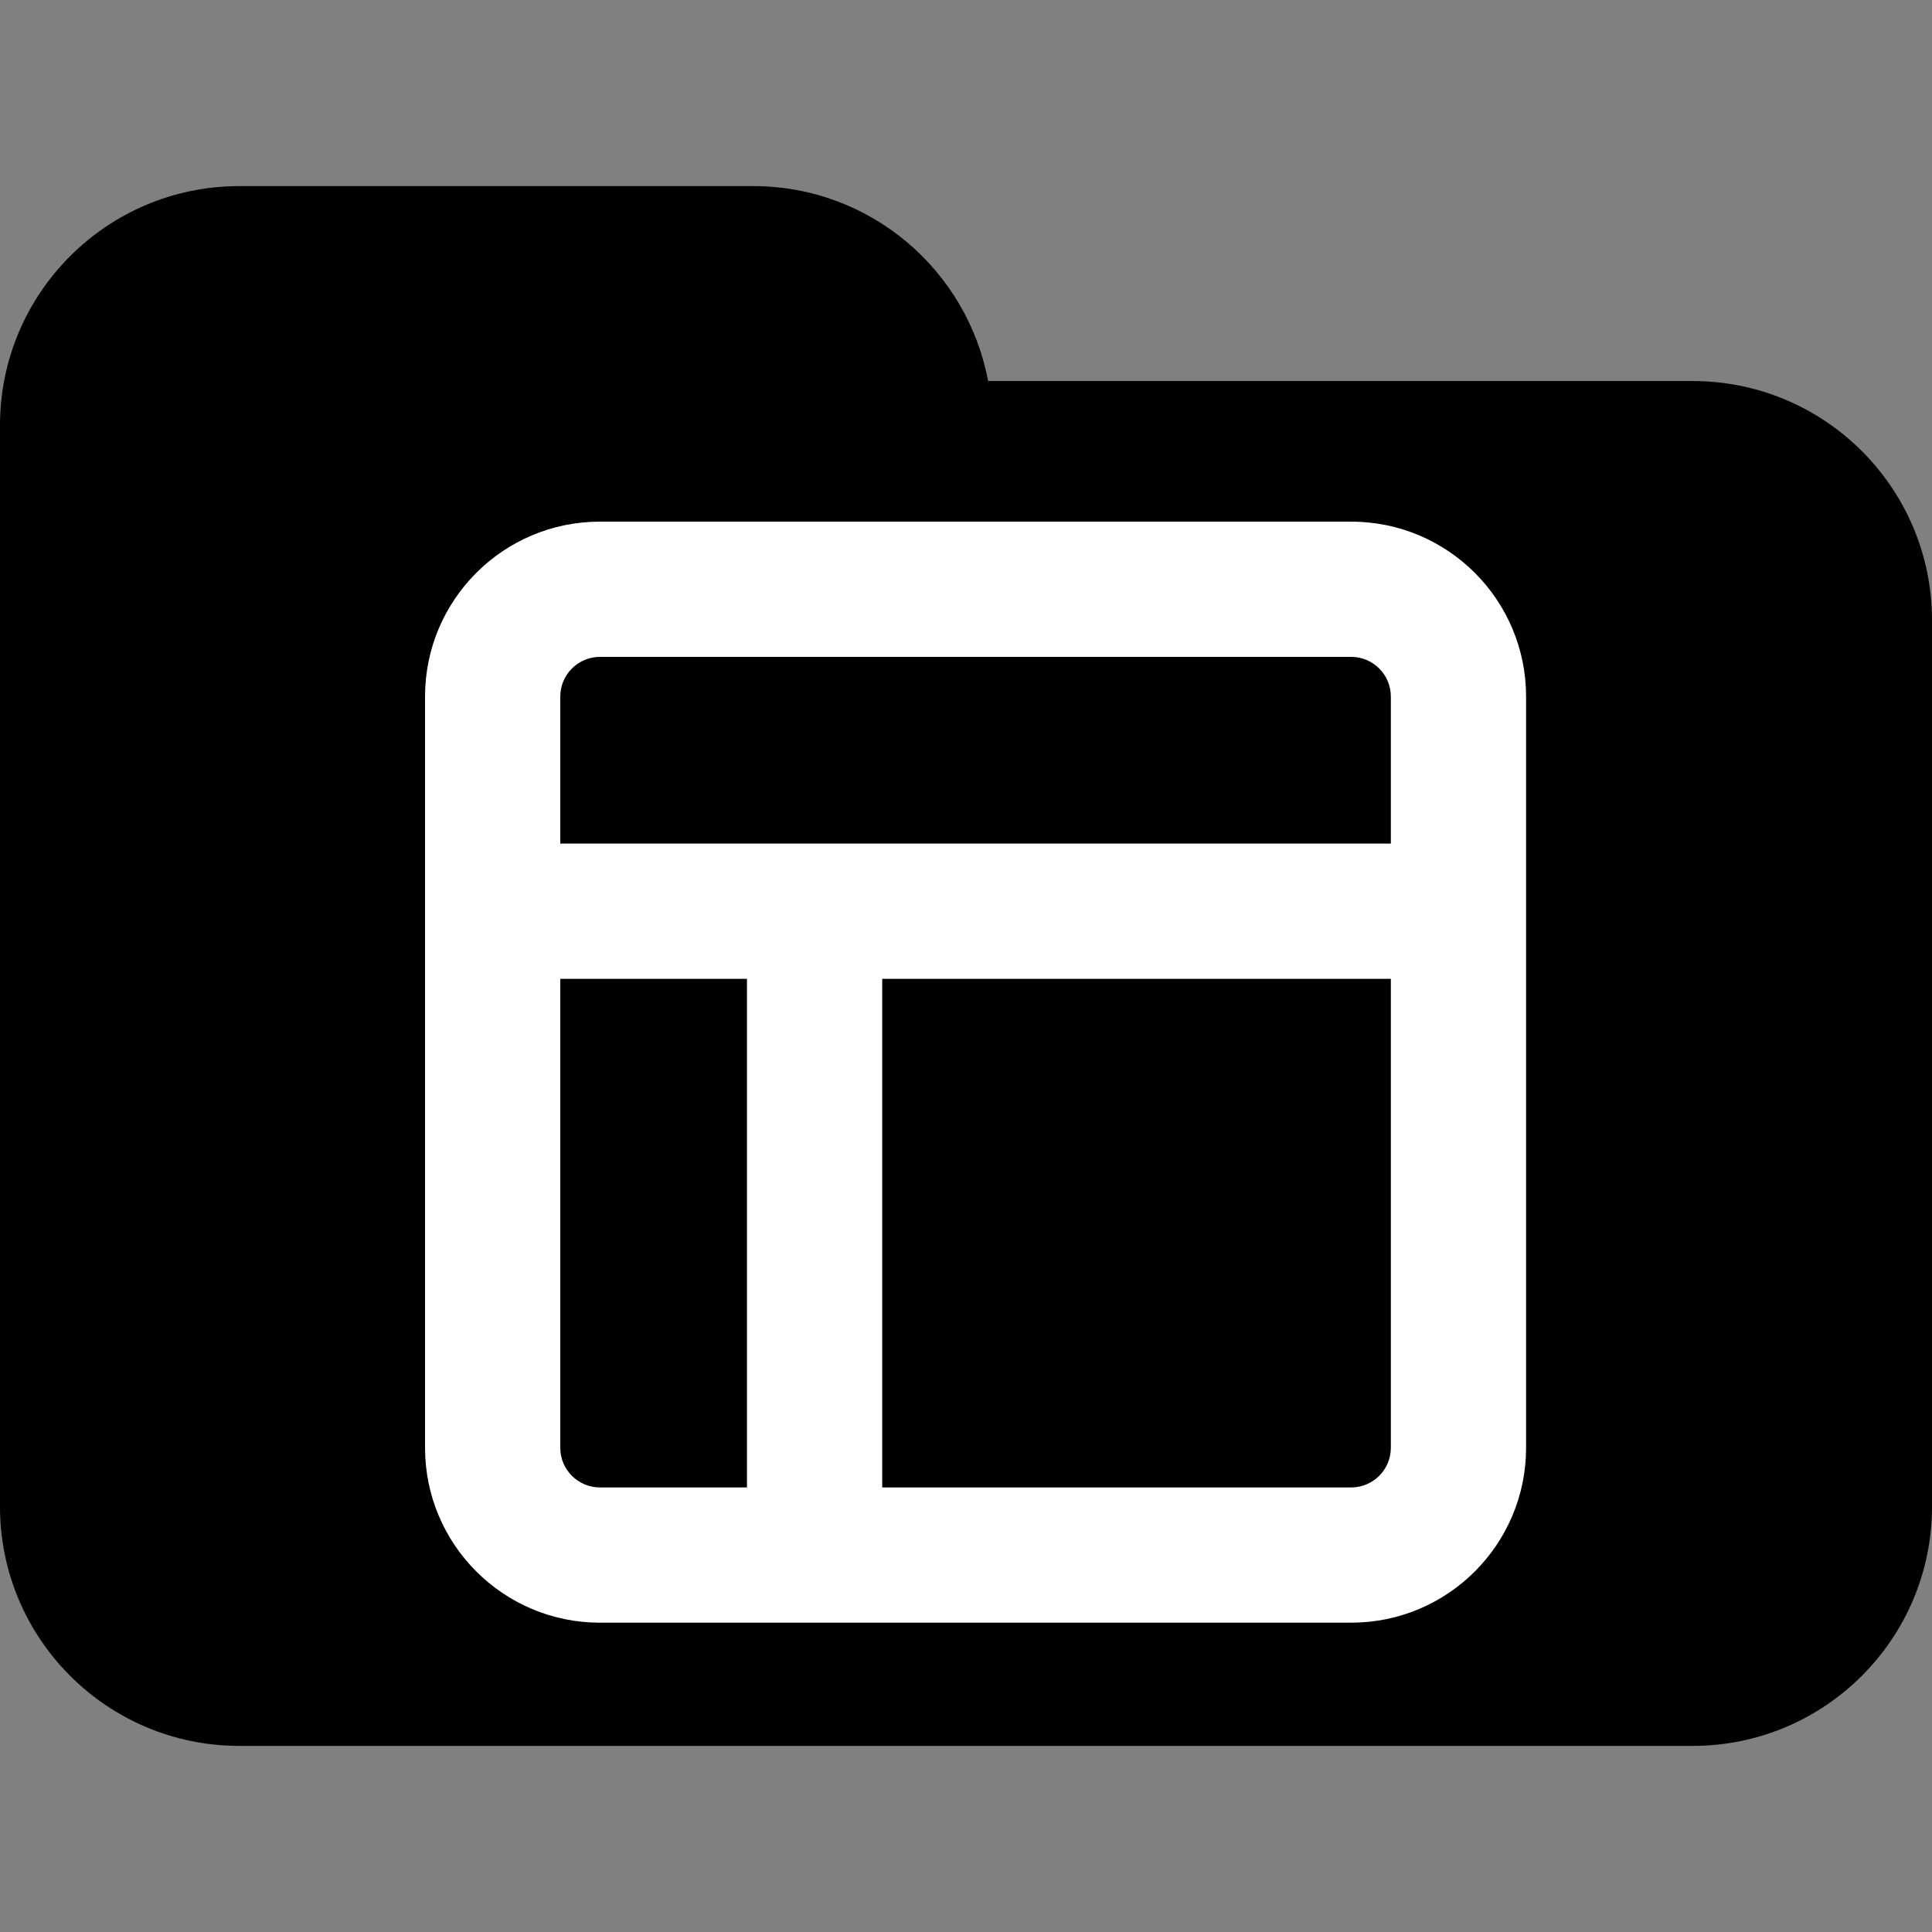 <svg width="100" height="100" viewBox="0 0 100 100" fill="none" xmlns="http://www.w3.org/2000/svg">
<rect x="0" y="0" width="100" height="100" fill="#808080" stroke="none"/>
<g clip-path="url(#clip0_328_4545)">
<path d="M100 32.108V77.982C100 84.819 94.451 90.367 87.615 90.367H12.385C5.546 90.367 0 84.819 0 77.982V42.203V32.108V22.018C0 15.176 5.546 9.633 12.385 9.633H38.991C45.046 9.633 50.066 13.981 51.145 19.723H87.615C94.451 19.723 100 25.266 100 32.108Z" fill="black"/>
<path fill-rule="evenodd" clip-rule="evenodd" d="M29 36.054C29 34.92 29.92 34 31.054 34H69.935C71.07 34 71.99 34.92 71.99 36.054V43.664H29V36.054ZM29 50.664V74.935C29 76.07 29.92 76.99 31.054 76.99H38.663V50.664H29ZM45.663 76.99H69.935C71.07 76.99 71.99 76.07 71.99 74.935V50.664H45.663V76.99ZM31.054 27C26.054 27 22 31.054 22 36.054V74.935C22 79.936 26.054 83.99 31.054 83.99H69.935C74.936 83.99 78.99 79.936 78.99 74.935V36.054C78.99 31.054 74.936 27 69.935 27H31.054Z" fill="white"/>
</g>
<defs>
<clipPath id="clip0_328_4545">
<rect width="100" height="100" fill="white"/>
</clipPath>
</defs>
</svg>
